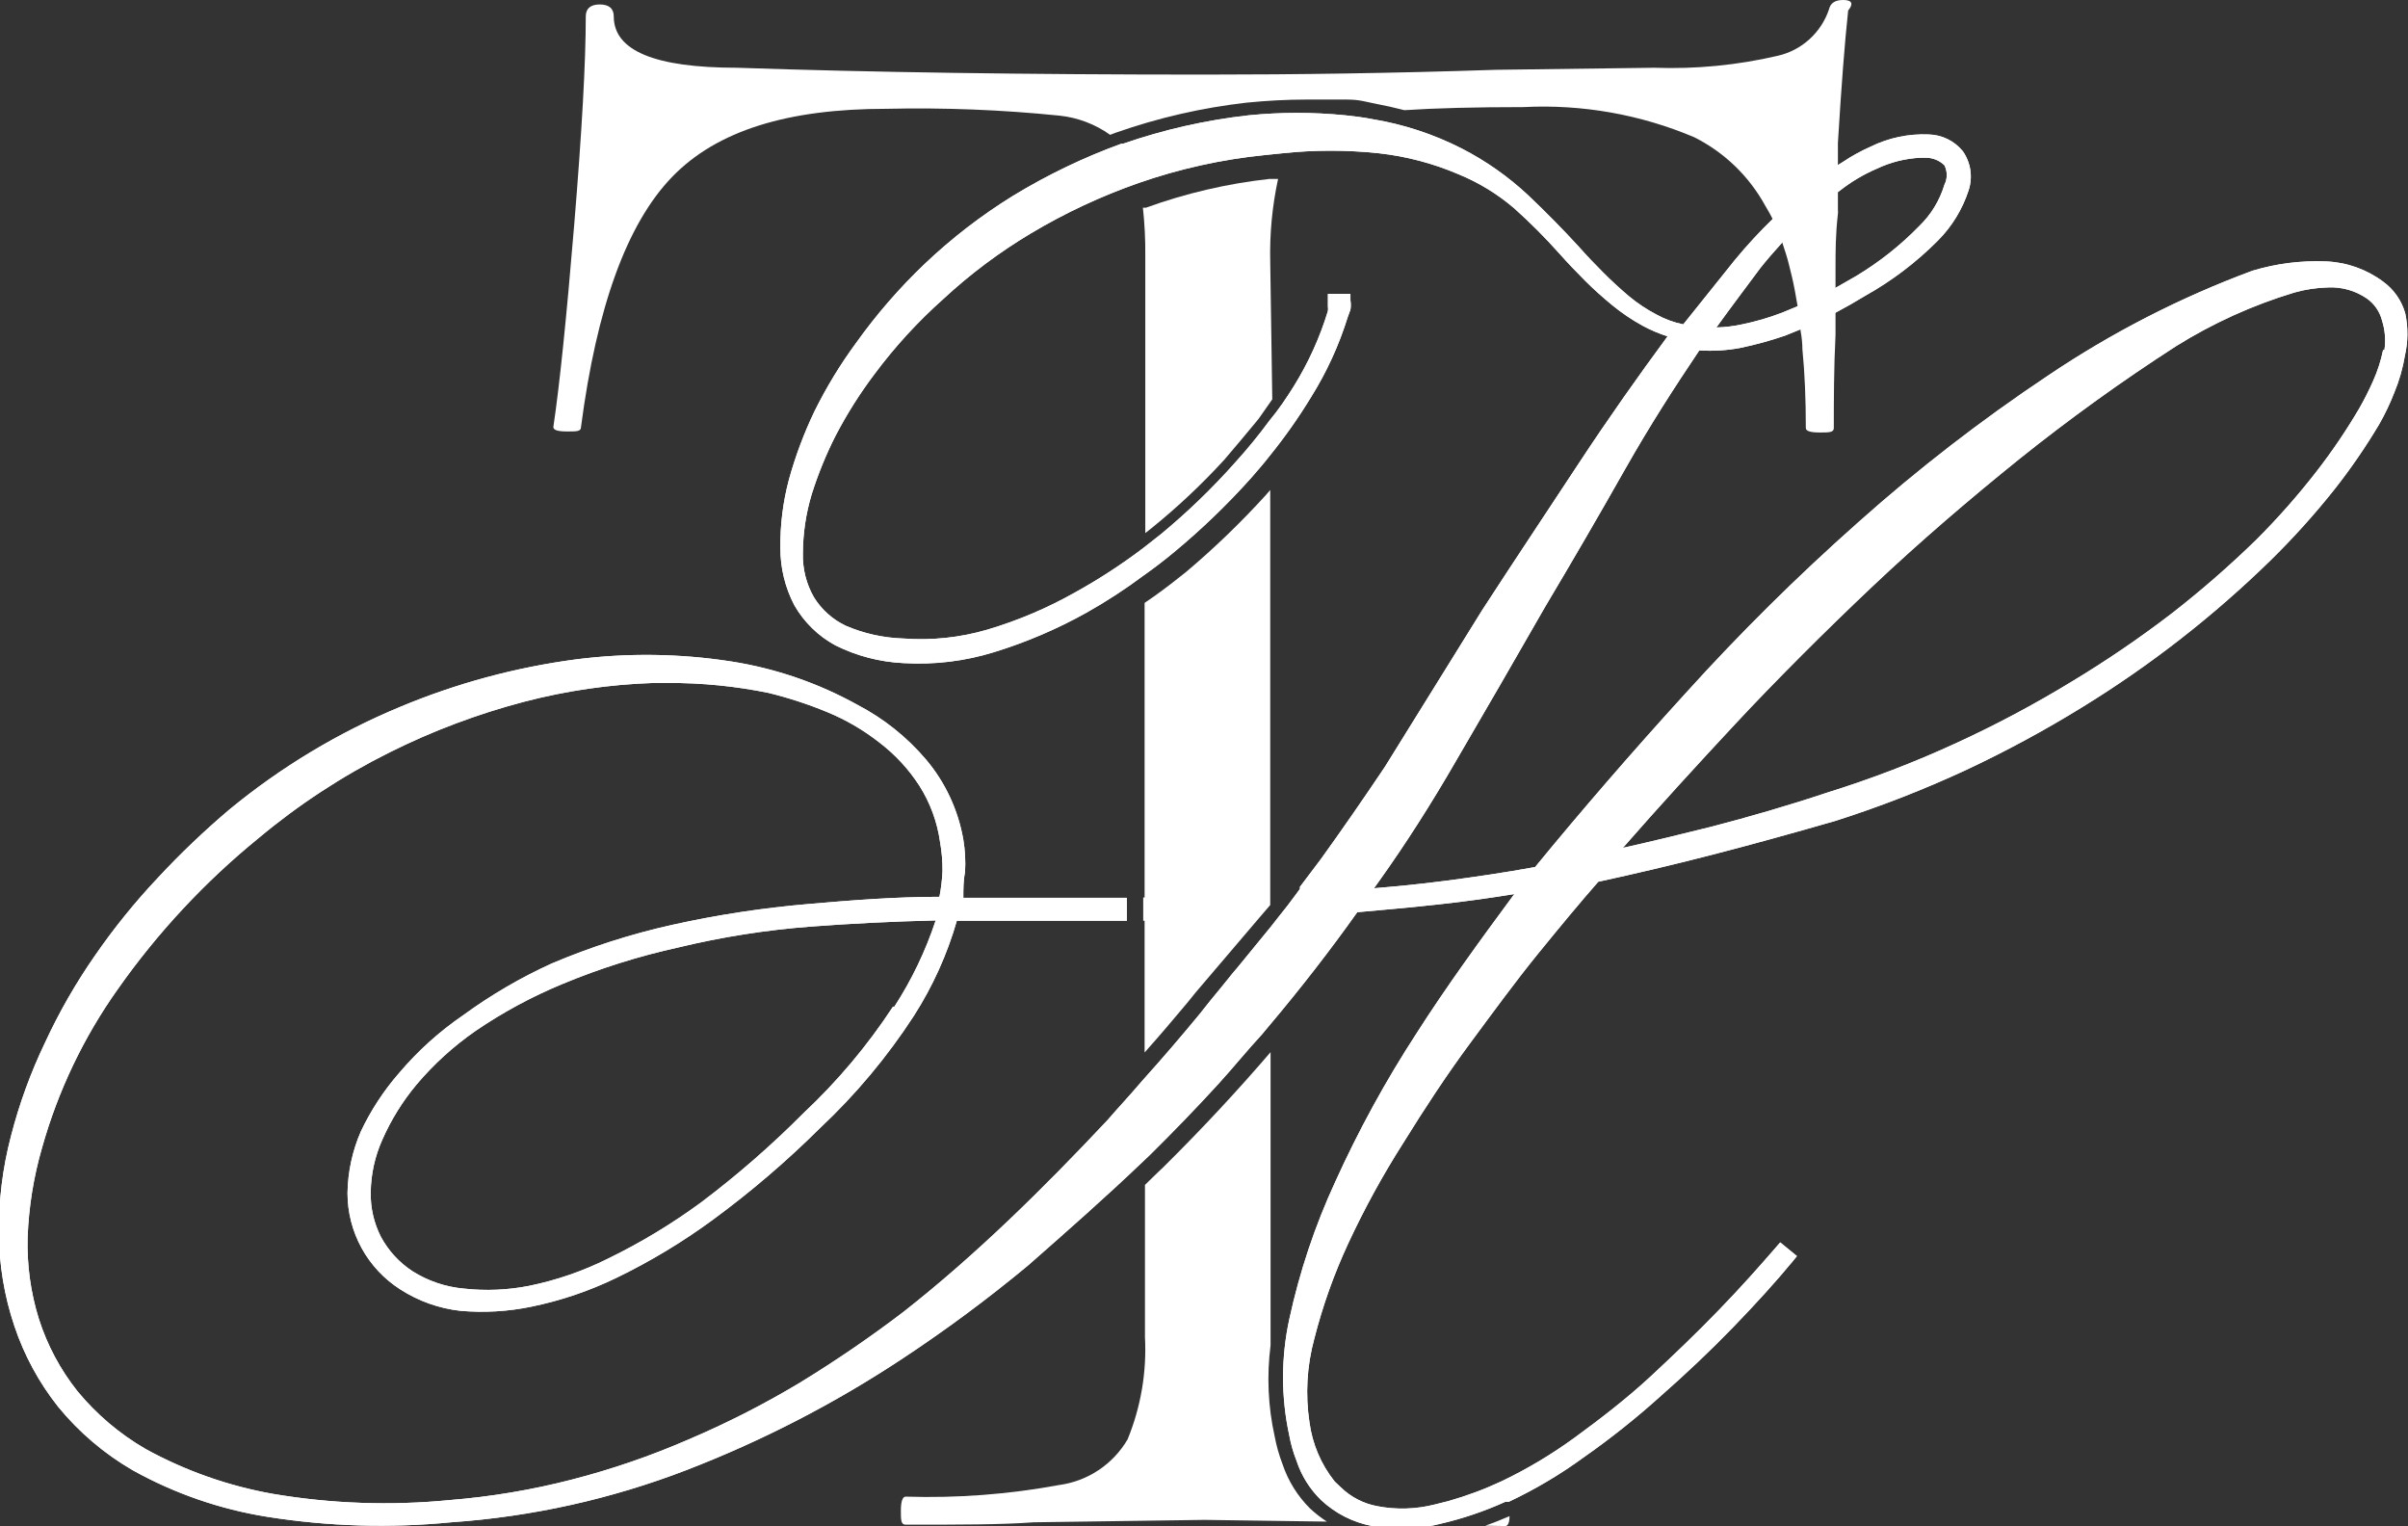 <svg width="232" height="147" viewBox="0 0 232 147" fill="none" xmlns="http://www.w3.org/2000/svg">
<rect x="0" y="0" width="232" height="147" fill="#333333" stroke="none"/>
<g clip-path="url(#clip0_44_950)">
<path d="M231.736 30.191C231.39 28.956 230.637 27.876 229.599 27.126C228.005 25.938 226.091 25.261 224.106 25.181C221.716 25.083 219.326 25.384 217.035 26.071C210.079 28.645 203.454 32.042 197.301 36.19C190.883 40.468 184.772 45.192 179.015 50.329C173.169 55.511 167.613 61.012 162.373 66.809C157.177 72.511 152.309 78.147 147.902 83.52C145.008 84.047 142.113 84.475 139.318 84.838C136.522 85.201 134.68 85.365 132.378 85.563L132.872 84.871C135.371 81.377 137.838 77.521 140.239 73.368C143.089 68.49 145.962 63.524 148.856 58.47C151.487 54.054 154.019 49.703 156.519 45.286C159.019 40.87 161.354 37.277 163.722 33.751C165.031 33.837 166.346 33.76 167.636 33.52C169.106 33.217 170.556 32.82 171.977 32.333L173.358 31.773C174.294 31.416 175.206 30.997 176.088 30.52L176.779 30.158C177.831 29.598 178.818 29.037 179.673 28.51C182.256 27.068 184.625 25.271 186.711 23.171C188.064 21.811 189.078 20.151 189.671 18.326C189.875 17.699 189.931 17.033 189.834 16.381C189.737 15.729 189.49 15.108 189.112 14.568C188.713 14.077 188.212 13.678 187.644 13.399C187.077 13.12 186.455 12.968 185.823 12.953C183.879 12.868 181.944 13.277 180.199 14.14C179.283 14.547 178.402 15.033 177.568 15.59C175.992 16.552 174.506 17.655 173.128 18.886C172.339 19.578 171.582 20.27 170.859 21.028C169.544 22.297 168.304 23.639 167.142 25.049L162.176 31.246C161.266 31.061 160.39 30.739 159.578 30.29C158.629 29.793 157.736 29.197 156.914 28.51C156.059 27.785 155.236 27.027 154.447 26.236C153.625 25.412 152.868 24.621 152.112 23.764C150.632 22.149 148.987 20.468 147.211 18.787C145.302 17.004 143.154 15.496 140.831 14.304C138.111 12.918 135.193 11.962 132.181 11.47C131.359 11.305 130.504 11.206 129.616 11.107C126.521 10.798 123.403 10.798 120.308 11.107C116.185 11.566 112.125 12.484 108.205 13.843H108.04C104.409 15.165 100.917 16.843 97.614 18.853C94.544 20.748 91.678 22.957 89.063 25.445C86.638 27.759 84.436 30.297 82.486 33.026C80.958 35.101 79.616 37.307 78.473 39.617C77.457 41.737 76.631 43.943 76.006 46.209C75.435 48.359 75.158 50.577 75.184 52.801C75.182 54.718 75.645 56.607 76.533 58.306C77.466 59.933 78.832 61.268 80.479 62.162C82.529 63.186 84.769 63.77 87.057 63.876C90.002 64.051 92.954 63.694 95.773 62.821C98.857 61.873 101.833 60.602 104.653 59.031C106.57 57.954 108.416 56.754 110.178 55.438C111.165 54.746 112.151 53.988 113.105 53.197C115.756 51 118.24 48.609 120.538 46.044C121.13 45.352 121.722 44.693 122.281 43.968C123.758 42.15 125.11 40.234 126.327 38.233C127.824 35.835 129.006 33.254 129.846 30.553L130.109 29.828C130.157 29.534 130.157 29.233 130.109 28.938V28.312H127.938V29.532C127.959 29.674 127.959 29.818 127.938 29.96C127.161 32.51 126.055 34.948 124.649 37.211C123.926 38.365 123.169 39.486 122.314 40.507C121.286 41.903 120.189 43.245 119.025 44.528C116.816 47.016 114.419 49.33 111.855 51.45L110.178 52.768C108.091 54.353 105.892 55.785 103.6 57.053C100.927 58.566 98.091 59.771 95.148 60.646C92.503 61.422 89.739 61.713 86.991 61.503C85.101 61.441 83.238 61.027 81.499 60.283C80.222 59.681 79.148 58.719 78.407 57.514C77.678 56.231 77.314 54.772 77.355 53.296C77.363 51.364 77.651 49.443 78.21 47.594C78.822 45.655 79.591 43.77 80.512 41.958C81.595 39.879 82.849 37.895 84.261 36.025C86.207 33.413 88.41 31.006 90.839 28.84C93.437 26.427 96.281 24.295 99.325 22.478C102.607 20.518 106.078 18.895 109.685 17.633C113.643 16.252 117.749 15.345 121.92 14.931L123.531 14.766C126.636 14.434 129.767 14.434 132.872 14.766C135.499 15.059 138.07 15.737 140.502 16.776C142.465 17.578 144.286 18.691 145.896 20.072C147.424 21.439 148.873 22.892 150.237 24.423C151.026 25.313 151.849 26.17 152.704 27.027C153.559 27.884 154.414 28.642 155.335 29.4C156.247 30.148 157.227 30.811 158.262 31.378C159.028 31.793 159.832 32.135 160.663 32.399C157.867 36.19 154.973 40.277 152.112 44.627C149.25 48.978 145.929 53.955 142.804 58.767L133.431 73.862C132.378 75.445 131.326 76.961 130.306 78.444C129.287 79.927 128.267 81.344 127.28 82.729L125.241 85.431V85.629L124.88 86.123C124.353 86.849 123.794 87.574 123.202 88.299L122.479 89.222L119.19 93.243L118.795 93.704C118.071 94.627 117.315 95.517 116.592 96.407L115.572 97.692C113.829 99.802 112.053 101.878 110.244 103.889L109.981 104.185C108.895 105.471 107.744 106.69 106.692 107.91C103.6 111.206 100.377 114.502 97.154 117.567C93.931 120.632 90.576 123.599 87.09 126.334C83.836 128.817 80.455 131.127 76.96 133.256C73.546 135.298 69.996 137.104 66.337 138.661C62.706 140.24 58.956 141.53 55.122 142.517C51.261 143.515 47.322 144.176 43.347 144.495C37.667 145.054 31.938 144.854 26.311 143.902C22.014 143.143 17.87 141.684 14.043 139.584C11.537 138.135 9.309 136.249 7.465 134.014C5.816 131.94 4.557 129.584 3.749 127.059C2.95 124.502 2.583 121.828 2.663 119.149C2.775 116.247 3.238 113.369 4.045 110.58C5.582 105.098 8.052 99.925 11.346 95.286C15.186 89.829 19.756 84.927 24.93 80.718C28.794 77.489 33.021 74.724 37.526 72.478C41.667 70.41 46.009 68.776 50.484 67.6C54.57 66.532 58.762 65.924 62.982 65.787H64.364C67.611 65.774 70.851 66.094 74.033 66.743C75.963 67.214 77.854 67.831 79.69 68.589C81.494 69.33 83.187 70.317 84.722 71.522C86.234 72.674 87.536 74.079 88.57 75.675C89.624 77.333 90.308 79.199 90.576 81.147C90.737 82.06 90.814 82.987 90.806 83.915C90.769 84.745 90.67 85.572 90.51 86.387C86.268 86.387 82.058 86.717 77.914 87.079C73.489 87.456 69.094 88.127 64.758 89.09C60.783 89.975 56.897 91.222 53.148 92.814C50.147 94.178 47.293 95.846 44.63 97.791C42.342 99.353 40.274 101.215 38.48 103.328C36.985 105.036 35.734 106.944 34.763 108.997C33.948 110.87 33.512 112.887 33.481 114.93C33.483 116.776 33.947 118.591 34.832 120.209C35.717 121.828 36.994 123.197 38.546 124.192C40.299 125.327 42.292 126.038 44.367 126.268C46.643 126.467 48.937 126.334 51.175 125.873C54.009 125.295 56.76 124.364 59.364 123.104C62.631 121.524 65.746 119.649 68.672 117.501C72.328 114.817 75.78 111.864 78.999 108.668C82.438 105.443 85.475 101.813 88.044 97.857C89.862 95.021 91.258 91.934 92.188 88.694C97.45 88.694 102.811 88.694 108.106 88.694H108.567V86.486C103.337 86.486 98.075 86.486 92.813 86.486C92.813 85.629 92.813 84.805 92.977 84.014C93.04 82.968 92.985 81.917 92.813 80.883C92.319 78.024 91.069 75.349 89.195 73.137C87.359 70.983 85.125 69.204 82.617 67.897C78.827 65.793 74.697 64.376 70.415 63.711C65.483 62.949 60.468 62.882 55.516 63.513C49.682 64.281 43.975 65.822 38.546 68.094C32.607 70.559 27.066 73.892 22.101 77.982C19.669 80.039 17.363 82.24 15.194 84.574C12.992 86.912 10.969 89.413 9.143 92.056C7.303 94.702 5.696 97.503 4.341 100.428C2.952 103.323 1.85 106.348 1.052 109.459C0.251 112.513 -0.137 115.662 -0.099 118.819C-0.084 121.846 0.416 124.85 1.381 127.718C2.322 130.537 3.747 133.169 5.591 135.497C7.603 137.959 10.043 140.036 12.793 141.627C16.819 143.868 21.204 145.385 25.752 146.11C31.614 147.039 37.572 147.217 43.479 146.637C51.252 146.099 58.901 144.399 66.172 141.595C73.417 138.796 80.342 135.227 86.827 130.949C91.069 128.156 95.154 125.13 99.061 121.885C102.811 118.589 106.56 115.293 110.178 111.832L110.803 111.239C113.039 109.03 115.243 106.756 117.381 104.416C118.795 102.867 120.209 101.12 121.558 99.67L122.216 98.879C125.307 95.22 128.168 91.529 130.767 87.87C133.332 87.64 135.963 87.409 138.66 87.112C141.357 86.816 143.429 86.519 145.896 86.123C142.607 90.573 139.318 95.088 136.456 99.571C133.49 104.134 130.873 108.916 128.629 113.875C126.683 118.095 125.205 122.516 124.222 127.059C123.416 130.762 123.416 134.596 124.222 138.299C124.373 139.121 124.604 139.927 124.912 140.705C125.383 142.142 126.196 143.443 127.28 144.495C128.653 145.784 130.365 146.653 132.214 147H132.411C133.171 147.133 133.942 147.2 134.713 147.198C135.261 147.23 135.81 147.23 136.358 147.198C137.145 147.127 137.926 146.995 138.693 146.802C140.875 146.302 143.001 145.584 145.041 144.66H145.37C147.924 143.456 150.358 142.011 152.638 140.342C155.222 138.528 157.694 136.558 160.038 134.442C162.439 132.333 164.774 130.125 166.978 127.85C169.181 125.576 171.122 123.434 172.7 121.522L173.128 120.995L171.516 119.676L171.089 120.171C169.543 121.951 167.8 123.928 165.596 126.202C163.393 128.477 161.255 130.52 159.019 132.597C156.782 134.673 154.217 136.651 151.783 138.43C149.551 140.064 147.172 141.487 144.679 142.682C143.022 143.456 141.307 144.096 139.548 144.594L138.233 144.923C136.425 145.384 134.539 145.441 132.707 145.088C131.382 144.845 130.157 144.214 129.188 143.275L128.596 142.715C127.282 141.072 126.44 139.1 126.162 137.013C125.754 134.33 125.911 131.59 126.623 128.971C127.429 125.799 128.53 122.709 129.912 119.742C131.462 116.41 133.231 113.184 135.207 110.085C137.246 106.789 139.416 103.493 141.587 100.56C143.758 97.626 145.994 94.561 148.165 91.891C150.336 89.222 152.276 86.882 153.986 84.937C157.473 84.179 161.123 83.322 164.84 82.366C168.556 81.41 172.733 80.257 176.844 79.07C181.119 77.707 185.304 76.078 189.375 74.192C193.249 72.377 197.015 70.341 200.656 68.094C207.188 64.078 213.255 59.346 218.745 53.988C220.932 51.841 222.986 49.563 224.895 47.165C226.466 45.173 227.905 43.082 229.204 40.903C229.775 39.909 230.27 38.873 230.684 37.805C231.159 36.661 231.502 35.467 231.704 34.245C232.009 32.912 232.02 31.529 231.736 30.191ZM169.609 25.807C170.267 24.983 170.957 24.192 171.615 23.467C172.497 22.484 173.43 21.549 174.411 20.666C175.312 19.833 176.268 19.062 177.272 18.358C178.359 17.503 179.553 16.794 180.824 16.249C182.154 15.617 183.596 15.258 185.067 15.194H185.527C186.202 15.188 186.852 15.449 187.336 15.919C187.483 16.21 187.56 16.532 187.56 16.859C187.56 17.185 187.483 17.507 187.336 17.798C186.878 19.314 186.041 20.687 184.902 21.786C183.089 23.645 181.044 25.263 178.818 26.598L176.976 27.653L175.397 28.477L173.194 29.499L171.681 30.125C170.431 30.604 169.144 30.979 167.833 31.246C167.022 31.424 166.196 31.523 165.366 31.542C166.813 29.532 168.293 27.587 169.609 25.807ZM86.038 96.967C83.581 100.714 80.688 104.155 77.42 107.218C74.34 110.317 71.043 113.191 67.554 115.82C64.74 117.887 61.746 119.696 58.608 121.225C56.19 122.434 53.625 123.32 50.978 123.862C48.909 124.269 46.791 124.358 44.696 124.126C42.93 123.97 41.228 123.394 39.73 122.445C38.464 121.615 37.424 120.482 36.704 119.149C36.028 117.824 35.689 116.352 35.717 114.864C35.738 113.113 36.119 111.385 36.835 109.788C37.677 107.873 38.784 106.087 40.124 104.482C41.785 102.514 43.699 100.774 45.814 99.307C48.436 97.518 51.236 96.005 54.168 94.792C57.784 93.286 61.526 92.106 65.35 91.265C69.543 90.255 73.811 89.582 78.111 89.255C81.992 88.958 86.038 88.76 90.149 88.661C89.183 91.589 87.845 94.381 86.169 96.967H86.038ZM229.599 33.718C229.391 34.739 229.071 35.733 228.645 36.684C228.242 37.597 227.792 38.488 227.296 39.354C226.058 41.462 224.685 43.488 223.185 45.418C221.386 47.737 219.442 49.938 217.364 52.01C214.799 54.509 212.098 56.864 209.273 59.064C206.176 61.441 202.947 63.641 199.604 65.656C196.006 67.85 192.283 69.831 188.454 71.588C184.439 73.436 180.308 75.021 176.088 76.334C172.24 77.62 168.458 78.707 164.906 79.63C162.143 80.323 159.282 81.015 156.354 81.674C159.841 77.686 163.524 73.665 167.241 69.677C170.957 65.689 175.825 60.81 180.397 56.493C184.968 52.175 189.704 48.121 194.572 44.199C199.404 40.328 204.432 36.709 209.635 33.355C213.194 31.131 217.031 29.391 221.047 28.18C222.118 27.877 223.224 27.711 224.336 27.686C225.645 27.633 226.936 28.003 228.02 28.741C228.755 29.253 229.28 30.014 229.5 30.883C229.789 31.798 229.868 32.767 229.73 33.718H229.599ZM122.248 87.178V86.189C118.203 86.354 114.158 86.453 110.145 86.453V88.694C113.796 88.694 117.479 88.694 121.229 88.365L122.248 87.178Z" fill="white"/>
<path d="M231.736 30.191C231.39 28.956 230.637 27.876 229.599 27.126C228.005 25.938 226.091 25.261 224.106 25.181C221.716 25.083 219.326 25.384 217.035 26.071C210.079 28.645 203.454 32.042 197.301 36.19C190.883 40.468 184.772 45.192 179.015 50.329C173.169 55.511 167.613 61.012 162.373 66.809C157.177 72.511 152.309 78.147 147.902 83.52C145.008 84.047 142.113 84.475 139.318 84.838C136.522 85.201 134.68 85.365 132.378 85.563L132.872 84.871C135.371 81.377 137.838 77.521 140.239 73.368C143.089 68.49 145.962 63.524 148.856 58.47C151.487 54.054 154.019 49.703 156.519 45.286C159.019 40.87 161.354 37.277 163.722 33.751C165.031 33.837 166.346 33.76 167.636 33.52C169.106 33.217 170.556 32.82 171.977 32.333L173.358 31.773C174.294 31.416 175.206 30.997 176.088 30.52L176.779 30.158C177.831 29.598 178.818 29.037 179.673 28.51C182.256 27.068 184.625 25.271 186.711 23.171C188.064 21.811 189.078 20.151 189.671 18.326C189.875 17.699 189.931 17.033 189.834 16.381C189.737 15.729 189.49 15.108 189.112 14.568C188.713 14.077 188.212 13.678 187.644 13.399C187.077 13.12 186.455 12.968 185.823 12.953C183.879 12.868 181.944 13.277 180.199 14.14C179.283 14.547 178.402 15.033 177.568 15.59C175.992 16.552 174.506 17.655 173.128 18.886C172.339 19.578 171.582 20.27 170.859 21.028C169.544 22.297 168.304 23.639 167.142 25.049L162.176 31.246C161.266 31.061 160.39 30.739 159.578 30.29C158.629 29.793 157.736 29.197 156.914 28.51C156.059 27.785 155.236 27.027 154.447 26.236C153.625 25.412 152.868 24.621 152.112 23.764C150.632 22.149 148.987 20.468 147.211 18.787C145.302 17.004 143.154 15.496 140.831 14.304C138.111 12.918 135.193 11.962 132.181 11.47C131.359 11.305 130.504 11.206 129.616 11.107C126.521 10.798 123.403 10.798 120.308 11.107C116.185 11.566 112.125 12.484 108.205 13.843H108.04C104.409 15.165 100.917 16.843 97.614 18.853C94.544 20.748 91.678 22.957 89.063 25.445C86.638 27.759 84.436 30.297 82.486 33.026C80.958 35.101 79.616 37.307 78.473 39.617C77.457 41.737 76.631 43.943 76.006 46.209C75.435 48.359 75.158 50.577 75.184 52.801C75.182 54.718 75.645 56.607 76.533 58.306C77.466 59.933 78.832 61.268 80.479 62.162C82.529 63.186 84.769 63.77 87.057 63.876C90.002 64.051 92.954 63.694 95.773 62.821C98.857 61.873 101.833 60.602 104.653 59.031C106.57 57.954 108.416 56.754 110.178 55.438C111.165 54.746 112.151 53.988 113.105 53.197C115.756 51 118.24 48.609 120.538 46.044C121.13 45.352 121.722 44.693 122.281 43.968C123.758 42.15 125.11 40.234 126.327 38.233C127.824 35.835 129.006 33.254 129.846 30.553L130.109 29.828C130.157 29.534 130.157 29.233 130.109 28.938V28.312H127.938V29.532C127.959 29.674 127.959 29.818 127.938 29.96C127.161 32.51 126.055 34.948 124.649 37.211C123.926 38.365 123.169 39.486 122.314 40.507C121.286 41.903 120.189 43.245 119.025 44.528C116.816 47.016 114.419 49.33 111.855 51.45L110.178 52.768C108.091 54.353 105.892 55.785 103.6 57.053C100.927 58.566 98.091 59.771 95.148 60.646C92.503 61.422 89.739 61.713 86.991 61.503C85.101 61.441 83.238 61.027 81.499 60.283C80.222 59.681 79.148 58.719 78.407 57.514C77.678 56.231 77.314 54.772 77.355 53.296C77.363 51.364 77.651 49.443 78.21 47.594C78.822 45.655 79.591 43.77 80.512 41.958C81.595 39.879 82.849 37.895 84.261 36.025C86.207 33.413 88.41 31.006 90.839 28.84C93.437 26.427 96.281 24.295 99.325 22.478C102.607 20.518 106.078 18.895 109.685 17.633C113.643 16.252 117.749 15.345 121.92 14.931L123.531 14.766C126.636 14.434 129.767 14.434 132.872 14.766C135.499 15.059 138.07 15.737 140.502 16.776C142.465 17.578 144.286 18.691 145.896 20.072C147.424 21.439 148.873 22.892 150.237 24.423C151.026 25.313 151.849 26.17 152.704 27.027C153.559 27.884 154.414 28.642 155.335 29.4C156.247 30.148 157.227 30.811 158.262 31.378C159.028 31.793 159.832 32.135 160.663 32.399C157.867 36.19 154.973 40.277 152.112 44.627C149.25 48.978 145.929 53.955 142.804 58.767L133.431 73.862C132.378 75.445 131.326 76.961 130.306 78.444C129.287 79.927 128.267 81.344 127.28 82.729L125.241 85.431V85.629L124.88 86.123C124.353 86.849 123.794 87.574 123.202 88.299L122.479 89.222L119.19 93.243L118.795 93.704C118.071 94.627 117.315 95.517 116.592 96.407L115.572 97.692C113.829 99.802 112.053 101.878 110.244 103.889L109.981 104.185C108.895 105.471 107.744 106.69 106.692 107.91C103.6 111.206 100.377 114.502 97.154 117.567C93.931 120.632 90.576 123.599 87.09 126.334C83.836 128.817 80.455 131.127 76.96 133.256C73.546 135.298 69.996 137.104 66.337 138.661C62.706 140.24 58.956 141.53 55.122 142.517C51.261 143.515 47.322 144.176 43.347 144.495C37.667 145.054 31.938 144.854 26.311 143.902C22.014 143.143 17.87 141.684 14.043 139.584C11.537 138.135 9.309 136.249 7.465 134.014C5.816 131.94 4.557 129.584 3.749 127.059C2.95 124.502 2.583 121.828 2.663 119.149C2.775 116.247 3.238 113.369 4.045 110.58C5.582 105.098 8.052 99.925 11.346 95.286C15.186 89.829 19.756 84.927 24.93 80.718C28.794 77.489 33.021 74.724 37.526 72.478C41.667 70.41 46.009 68.776 50.484 67.6C54.57 66.532 58.762 65.924 62.982 65.787H64.364C67.611 65.774 70.851 66.094 74.033 66.743C75.963 67.214 77.854 67.831 79.69 68.589C81.494 69.33 83.187 70.317 84.722 71.522C86.234 72.674 87.536 74.079 88.57 75.675C89.624 77.333 90.308 79.199 90.576 81.147C90.737 82.06 90.814 82.987 90.806 83.915C90.769 84.745 90.67 85.572 90.51 86.387C86.268 86.387 82.058 86.717 77.914 87.079C73.489 87.456 69.094 88.127 64.758 89.09C60.783 89.975 56.897 91.222 53.148 92.814C50.147 94.178 47.293 95.846 44.63 97.791C42.342 99.353 40.274 101.215 38.48 103.328C36.985 105.036 35.734 106.944 34.763 108.997C33.948 110.87 33.512 112.887 33.481 114.93C33.483 116.776 33.947 118.591 34.832 120.209C35.717 121.828 36.994 123.197 38.546 124.192C40.299 125.327 42.292 126.038 44.367 126.268C46.643 126.467 48.937 126.334 51.175 125.873C54.009 125.295 56.76 124.364 59.364 123.104C62.631 121.524 65.746 119.649 68.672 117.501C72.328 114.817 75.78 111.864 78.999 108.668C82.438 105.443 85.475 101.813 88.044 97.857C89.862 95.021 91.258 91.934 92.188 88.694C97.45 88.694 102.811 88.694 108.106 88.694H108.567V86.486C103.337 86.486 98.075 86.486 92.813 86.486C92.813 85.629 92.813 84.805 92.977 84.014C93.04 82.968 92.985 81.917 92.813 80.883C92.319 78.024 91.069 75.349 89.195 73.137C87.359 70.983 85.125 69.204 82.617 67.897C78.827 65.793 74.697 64.376 70.415 63.711C65.483 62.949 60.468 62.882 55.516 63.513C49.682 64.281 43.975 65.822 38.546 68.094C32.607 70.559 27.066 73.892 22.101 77.982C19.669 80.039 17.363 82.24 15.194 84.574C12.992 86.912 10.969 89.413 9.143 92.056C7.303 94.702 5.696 97.503 4.341 100.428C2.952 103.323 1.85 106.348 1.052 109.459C0.251 112.513 -0.137 115.662 -0.099 118.819C-0.084 121.846 0.416 124.85 1.381 127.718C2.322 130.537 3.747 133.169 5.591 135.497C7.603 137.959 10.043 140.036 12.793 141.627C16.819 143.868 21.204 145.385 25.752 146.11C31.614 147.039 37.572 147.217 43.479 146.637C51.252 146.099 58.901 144.399 66.172 141.595C73.417 138.796 80.342 135.227 86.827 130.949C91.069 128.156 95.154 125.13 99.061 121.885C102.811 118.589 106.56 115.293 110.178 111.832L110.803 111.239C113.039 109.03 115.243 106.756 117.381 104.416C118.795 102.867 120.209 101.12 121.558 99.67L122.216 98.879C125.307 95.22 128.168 91.529 130.767 87.87C133.332 87.64 135.963 87.409 138.66 87.112C141.357 86.816 143.429 86.519 145.896 86.123C142.607 90.573 139.318 95.088 136.456 99.571C133.49 104.134 130.873 108.916 128.629 113.875C126.683 118.095 125.205 122.516 124.222 127.059C123.416 130.762 123.416 134.596 124.222 138.299C124.373 139.121 124.604 139.927 124.912 140.705C125.383 142.142 126.196 143.443 127.28 144.495C128.653 145.784 130.365 146.653 132.214 147H132.411C133.171 147.133 133.942 147.2 134.713 147.198C135.261 147.23 135.81 147.23 136.358 147.198C137.145 147.127 137.926 146.995 138.693 146.802C140.875 146.302 143.001 145.584 145.041 144.66H145.37C147.924 143.456 150.358 142.011 152.638 140.342C155.222 138.528 157.694 136.558 160.038 134.442C162.439 132.333 164.774 130.125 166.978 127.85C169.181 125.576 171.122 123.434 172.7 121.522L173.128 120.995L171.516 119.676L171.089 120.171C169.543 121.951 167.8 123.928 165.596 126.202C163.393 128.477 161.255 130.52 159.019 132.597C156.782 134.673 154.217 136.651 151.783 138.43C149.551 140.064 147.172 141.487 144.679 142.682C143.022 143.456 141.307 144.096 139.548 144.594L138.233 144.923C136.425 145.384 134.539 145.441 132.707 145.088C131.382 144.845 130.157 144.214 129.188 143.275L128.596 142.715C127.282 141.072 126.44 139.1 126.162 137.013C125.754 134.33 125.911 131.59 126.623 128.971C127.429 125.799 128.53 122.709 129.912 119.742C131.462 116.41 133.231 113.184 135.207 110.085C137.246 106.789 139.416 103.493 141.587 100.56C143.758 97.626 145.994 94.561 148.165 91.891C150.336 89.222 152.276 86.882 153.986 84.937C157.473 84.179 161.123 83.322 164.84 82.366C168.556 81.41 172.733 80.257 176.844 79.07C181.119 77.707 185.304 76.078 189.375 74.192C193.249 72.377 197.015 70.341 200.656 68.094C207.188 64.078 213.255 59.346 218.745 53.988C220.932 51.841 222.986 49.563 224.895 47.165C226.466 45.173 227.905 43.082 229.204 40.903C229.775 39.909 230.27 38.873 230.684 37.805C231.159 36.661 231.502 35.467 231.704 34.245C232.009 32.912 232.02 31.529 231.736 30.191ZM169.609 25.807C170.267 24.983 170.957 24.192 171.615 23.467C172.497 22.484 173.43 21.549 174.411 20.666C175.312 19.833 176.268 19.062 177.272 18.358C178.359 17.503 179.553 16.794 180.824 16.249C182.154 15.617 183.596 15.258 185.067 15.194H185.527C186.202 15.188 186.852 15.449 187.336 15.919C187.483 16.21 187.56 16.532 187.56 16.859C187.56 17.185 187.483 17.507 187.336 17.798C186.878 19.314 186.041 20.687 184.902 21.786C183.089 23.645 181.044 25.263 178.818 26.598L176.976 27.653L175.397 28.477L173.194 29.499L171.681 30.125C170.431 30.604 169.144 30.979 167.833 31.246C167.022 31.424 166.196 31.523 165.366 31.542C166.813 29.532 168.293 27.587 169.609 25.807ZM86.038 96.967C83.581 100.714 80.688 104.155 77.42 107.218C74.34 110.317 71.043 113.191 67.554 115.82C64.74 117.887 61.746 119.696 58.608 121.225C56.19 122.434 53.625 123.32 50.978 123.862C48.909 124.269 46.791 124.358 44.696 124.126C42.93 123.97 41.228 123.394 39.73 122.445C38.464 121.615 37.424 120.482 36.704 119.149C36.028 117.824 35.689 116.352 35.717 114.864C35.738 113.113 36.119 111.385 36.835 109.788C37.677 107.873 38.784 106.087 40.124 104.482C41.785 102.514 43.699 100.774 45.814 99.307C48.436 97.518 51.236 96.005 54.168 94.792C57.784 93.286 61.526 92.106 65.35 91.265C69.543 90.255 73.811 89.582 78.111 89.255C81.992 88.958 86.038 88.76 90.149 88.661C89.183 91.589 87.845 94.381 86.169 96.967H86.038ZM229.599 33.718C229.391 34.739 229.071 35.733 228.645 36.684C228.242 37.597 227.792 38.488 227.296 39.354C226.058 41.462 224.685 43.488 223.185 45.418C221.386 47.737 219.442 49.938 217.364 52.01C214.799 54.509 212.098 56.864 209.273 59.064C206.176 61.441 202.947 63.641 199.604 65.656C196.006 67.85 192.283 69.831 188.454 71.588C184.439 73.436 180.308 75.021 176.088 76.334C172.24 77.62 168.458 78.707 164.906 79.63C162.143 80.323 159.282 81.015 156.354 81.674C159.841 77.686 163.524 73.665 167.241 69.677C170.957 65.689 175.825 60.81 180.397 56.493C184.968 52.175 189.704 48.121 194.572 44.199C199.404 40.328 204.432 36.709 209.635 33.355C213.194 31.131 217.031 29.391 221.047 28.18C222.118 27.877 223.224 27.711 224.336 27.686C225.645 27.633 226.936 28.003 228.02 28.741C228.755 29.253 229.28 30.014 229.5 30.883C229.789 31.798 229.868 32.767 229.73 33.718H229.599Z" fill="white"/>
<path d="M114.257 55.108C113.27 55.9 112.251 56.691 111.231 57.416L110.277 58.075V101.384C111.659 99.835 113.007 98.253 114.356 96.638L115.211 95.583L121.361 88.365L122.381 87.178V47.198L121.953 47.693C119.554 50.332 116.983 52.81 114.257 55.108Z" fill="white"/>
<path d="M122.381 25.181C122.32 22.513 122.573 19.846 123.137 17.238H122.282C118.229 17.687 114.244 18.616 110.409 20.006H110.113C110.282 21.549 110.359 23.101 110.344 24.654V51.351L110.968 50.857C113.465 48.838 115.807 46.635 117.974 44.265C119.059 43.012 120.112 41.727 121.263 40.343L122.578 38.464L122.381 25.181Z" fill="white"/>
<path d="M123.565 141.035C123.233 140.169 122.98 139.276 122.809 138.365C122.171 135.487 122.038 132.521 122.414 129.598V101.351C119.191 105.108 115.748 108.8 112.087 112.426L111.495 112.986L110.311 114.139V128.774C110.492 132.153 109.919 135.531 108.633 138.661C107.939 139.843 106.986 140.852 105.847 141.611C104.708 142.37 103.411 142.861 102.056 143.045C97.176 143.947 92.215 144.323 87.255 144.166C86.959 144.166 86.795 144.627 86.795 145.517C86.795 146.407 86.795 146.868 87.255 146.868C92.485 146.868 96.596 146.868 99.589 146.638L116.033 146.407L127.841 146.572C127.268 146.202 126.729 145.783 126.229 145.319C125.018 144.12 124.105 142.652 123.565 141.035Z" fill="white"/>
<path d="M177.568 0C176.811 0 176.351 0.297 176.219 0.89C175.849 1.998 175.201 2.992 174.337 3.777C173.473 4.562 172.422 5.111 171.286 5.372C167.385 6.282 163.382 6.67 159.38 6.526L144.119 6.724C134.253 7.053 124.912 7.185 116.098 7.185C98.886 7.185 83.856 6.966 71.007 6.526C63.081 6.526 59.134 4.878 59.134 1.582C59.134 0.824 58.673 0.428 57.785 0.428C56.897 0.428 56.437 0.824 56.437 1.582C56.437 5.977 56.064 12.678 55.319 21.688C54.573 30.697 53.904 37.178 53.312 41.134C53.312 41.43 53.74 41.562 54.661 41.562C55.582 41.562 55.977 41.562 55.977 41.134C57.489 29.598 60.384 21.589 64.725 17.073C69.066 12.558 75.94 10.481 85.379 10.481C90.957 10.354 96.537 10.575 102.087 11.14C103.841 11.326 105.517 11.962 106.955 12.986L107.481 12.788C111.569 11.35 115.805 10.377 120.11 9.888C122.106 9.69 124.013 9.591 125.833 9.591C127.214 9.591 128.53 9.591 129.78 9.591C131.03 9.591 131.621 9.822 132.509 9.987C133.397 10.152 134.417 10.382 135.305 10.613C138.298 10.415 142.146 10.316 146.783 10.316C152.413 10.028 158.035 11.019 163.228 13.217C166.124 14.666 168.51 16.965 170.069 19.809C170.365 20.303 170.628 20.765 170.891 21.292C171.154 21.819 171.319 22.281 171.516 22.808C171.623 23.053 171.711 23.307 171.779 23.566C171.976 24.159 172.174 24.753 172.338 25.412C172.503 26.071 172.766 27.093 172.93 28.016L173.226 29.697C173.226 30.422 173.424 31.18 173.489 31.938C173.594 32.503 173.649 33.077 173.654 33.652C173.884 35.959 173.983 38.497 173.983 41.233C173.983 41.529 174.443 41.661 175.331 41.661C176.219 41.661 176.68 41.661 176.68 41.233C176.68 38.596 176.68 35.596 176.844 32.234C176.844 31.608 176.844 30.982 176.844 30.323V27.851V25.906C176.844 24.225 176.844 22.61 177.074 20.6C177.091 20.48 177.091 20.358 177.074 20.237V18.49C177.074 17.567 177.074 16.678 177.074 15.788C177.074 14.898 177.074 14.436 177.074 13.777C177.403 8.328 177.732 4.076 178.061 1.022C178.686 0.231 178.291 0 177.568 0Z" fill="white"/>
<path d="M145.042 147C145.272 147 145.437 146.67 145.437 146.044C144.615 146.407 143.858 146.703 143.102 146.967L145.042 147Z" fill="white"/>
</g>
<defs>
<clipPath id="clip0_44_950">
<rect width="232" height="147" fill="white"/>
</clipPath>
</defs>
</svg>
